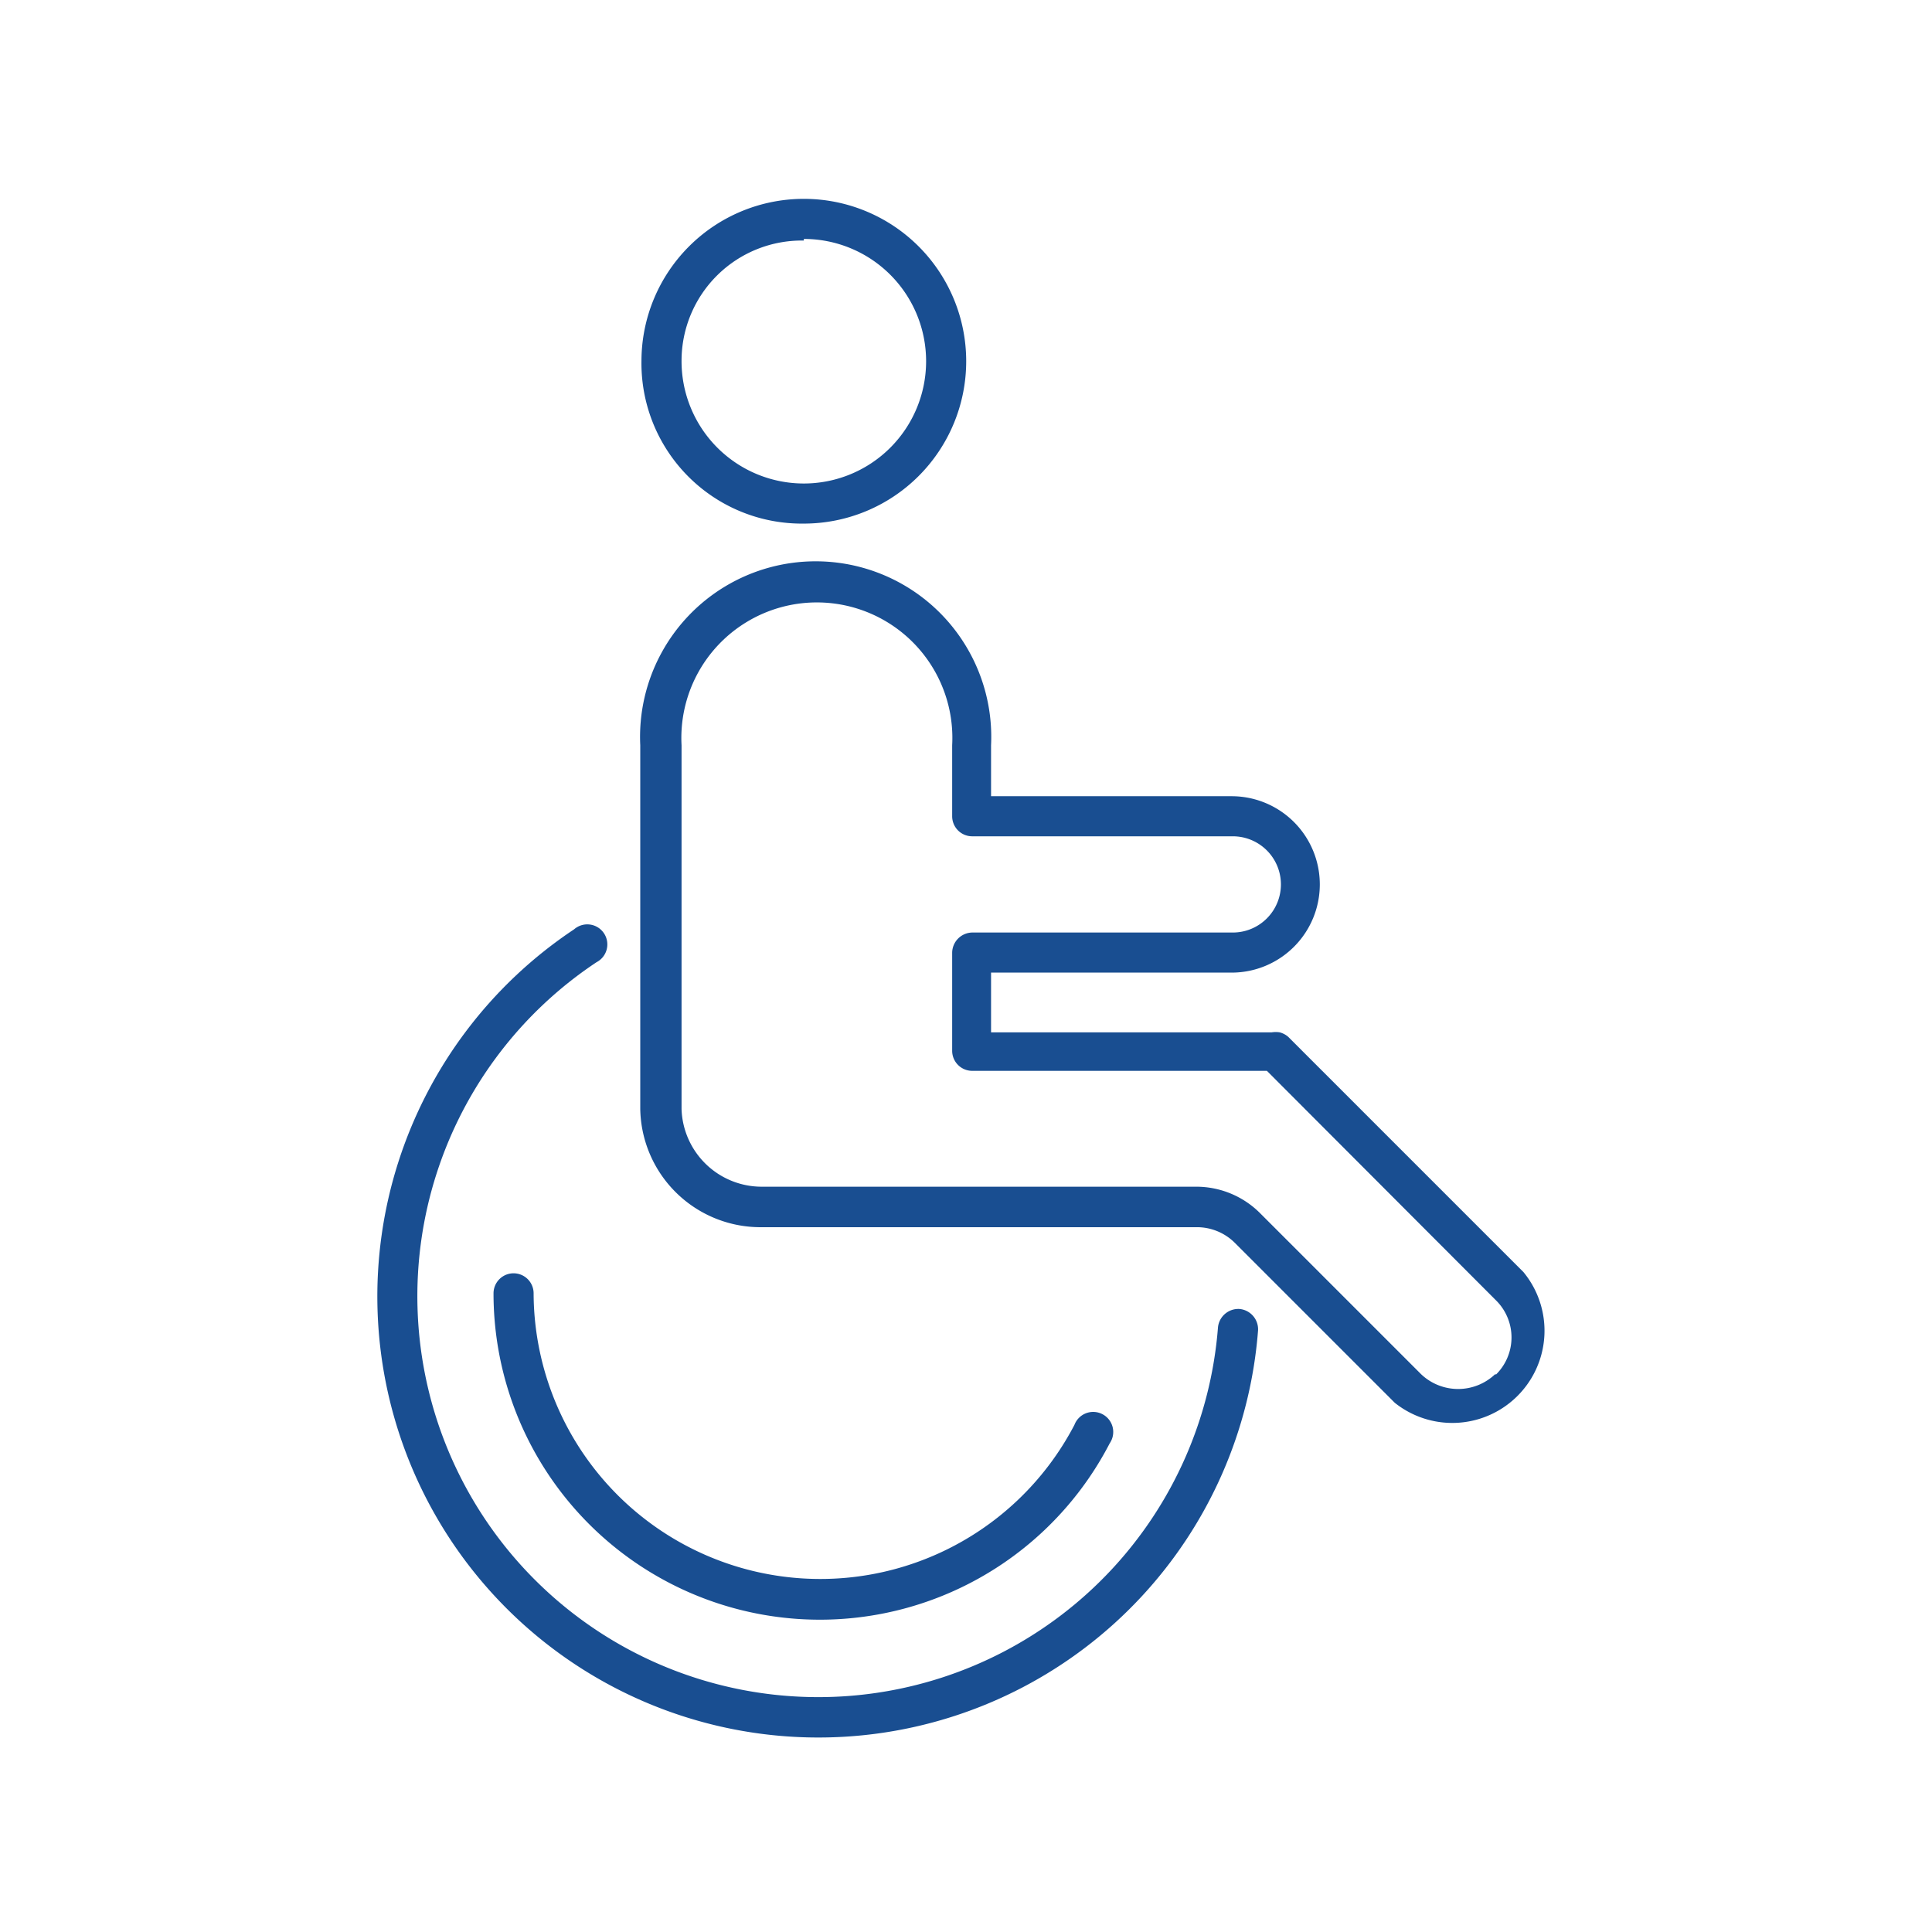<svg id="Layer_1" data-name="Layer 1" xmlns="http://www.w3.org/2000/svg" viewBox="0 0 48.19 48.19"><defs><style>.cls-1{fill:#194E91;}</style></defs><path class="cls-1" d="M20.05,13.06A4.05,4.05,0,1,0,16,9,4,4,0,0,0,20.05,13.06Zm0-7.1A3.05,3.05,0,1,1,17,9,3,3,0,0,1,20.05,6Z"/><path class="cls-1" d="M38,31.73l-5.87-5.87a.53.53,0,0,0-.21-.11.65.65,0,0,0-.2,0h-7V24.26h6a2.2,2.2,0,1,0,0-4.4h-6V18.59a4.38,4.38,0,1,0-8.75,0v9.07A3,3,0,0,0,19,30.61H29.87a1.34,1.34,0,0,1,.92.38l4,4A2.3,2.3,0,0,0,38,31.73Zm-.71,2.55a1.34,1.34,0,0,1-1.84,0l-4-4a2.25,2.25,0,0,0-1.62-.68H19A2,2,0,0,1,17,27.66V18.59a3.38,3.38,0,1,1,6.75,0v1.77a.5.5,0,0,0,.5.5h6.5a1.2,1.2,0,0,1,0,2.4h-6.5a.51.51,0,0,0-.5.5v2.45a.5.5,0,0,0,.5.5H31.6l5.72,5.73A1.3,1.3,0,0,1,37.32,34.28Z"/><path class="cls-1" d="M30.92,32.65a.51.51,0,0,0-.54.46A10,10,0,1,1,14.88,24a.5.5,0,1,0-.56-.82,11,11,0,1,0,17.06,10A.51.51,0,0,0,30.92,32.65Z"/><path class="cls-1" d="M12.81,31.76a.5.5,0,0,0-.5.5A8.14,8.14,0,0,0,27.68,36a.5.5,0,1,0-.88-.46,7.15,7.15,0,0,1-13.49-3.29A.5.5,0,0,0,12.81,31.76Z"/></svg>